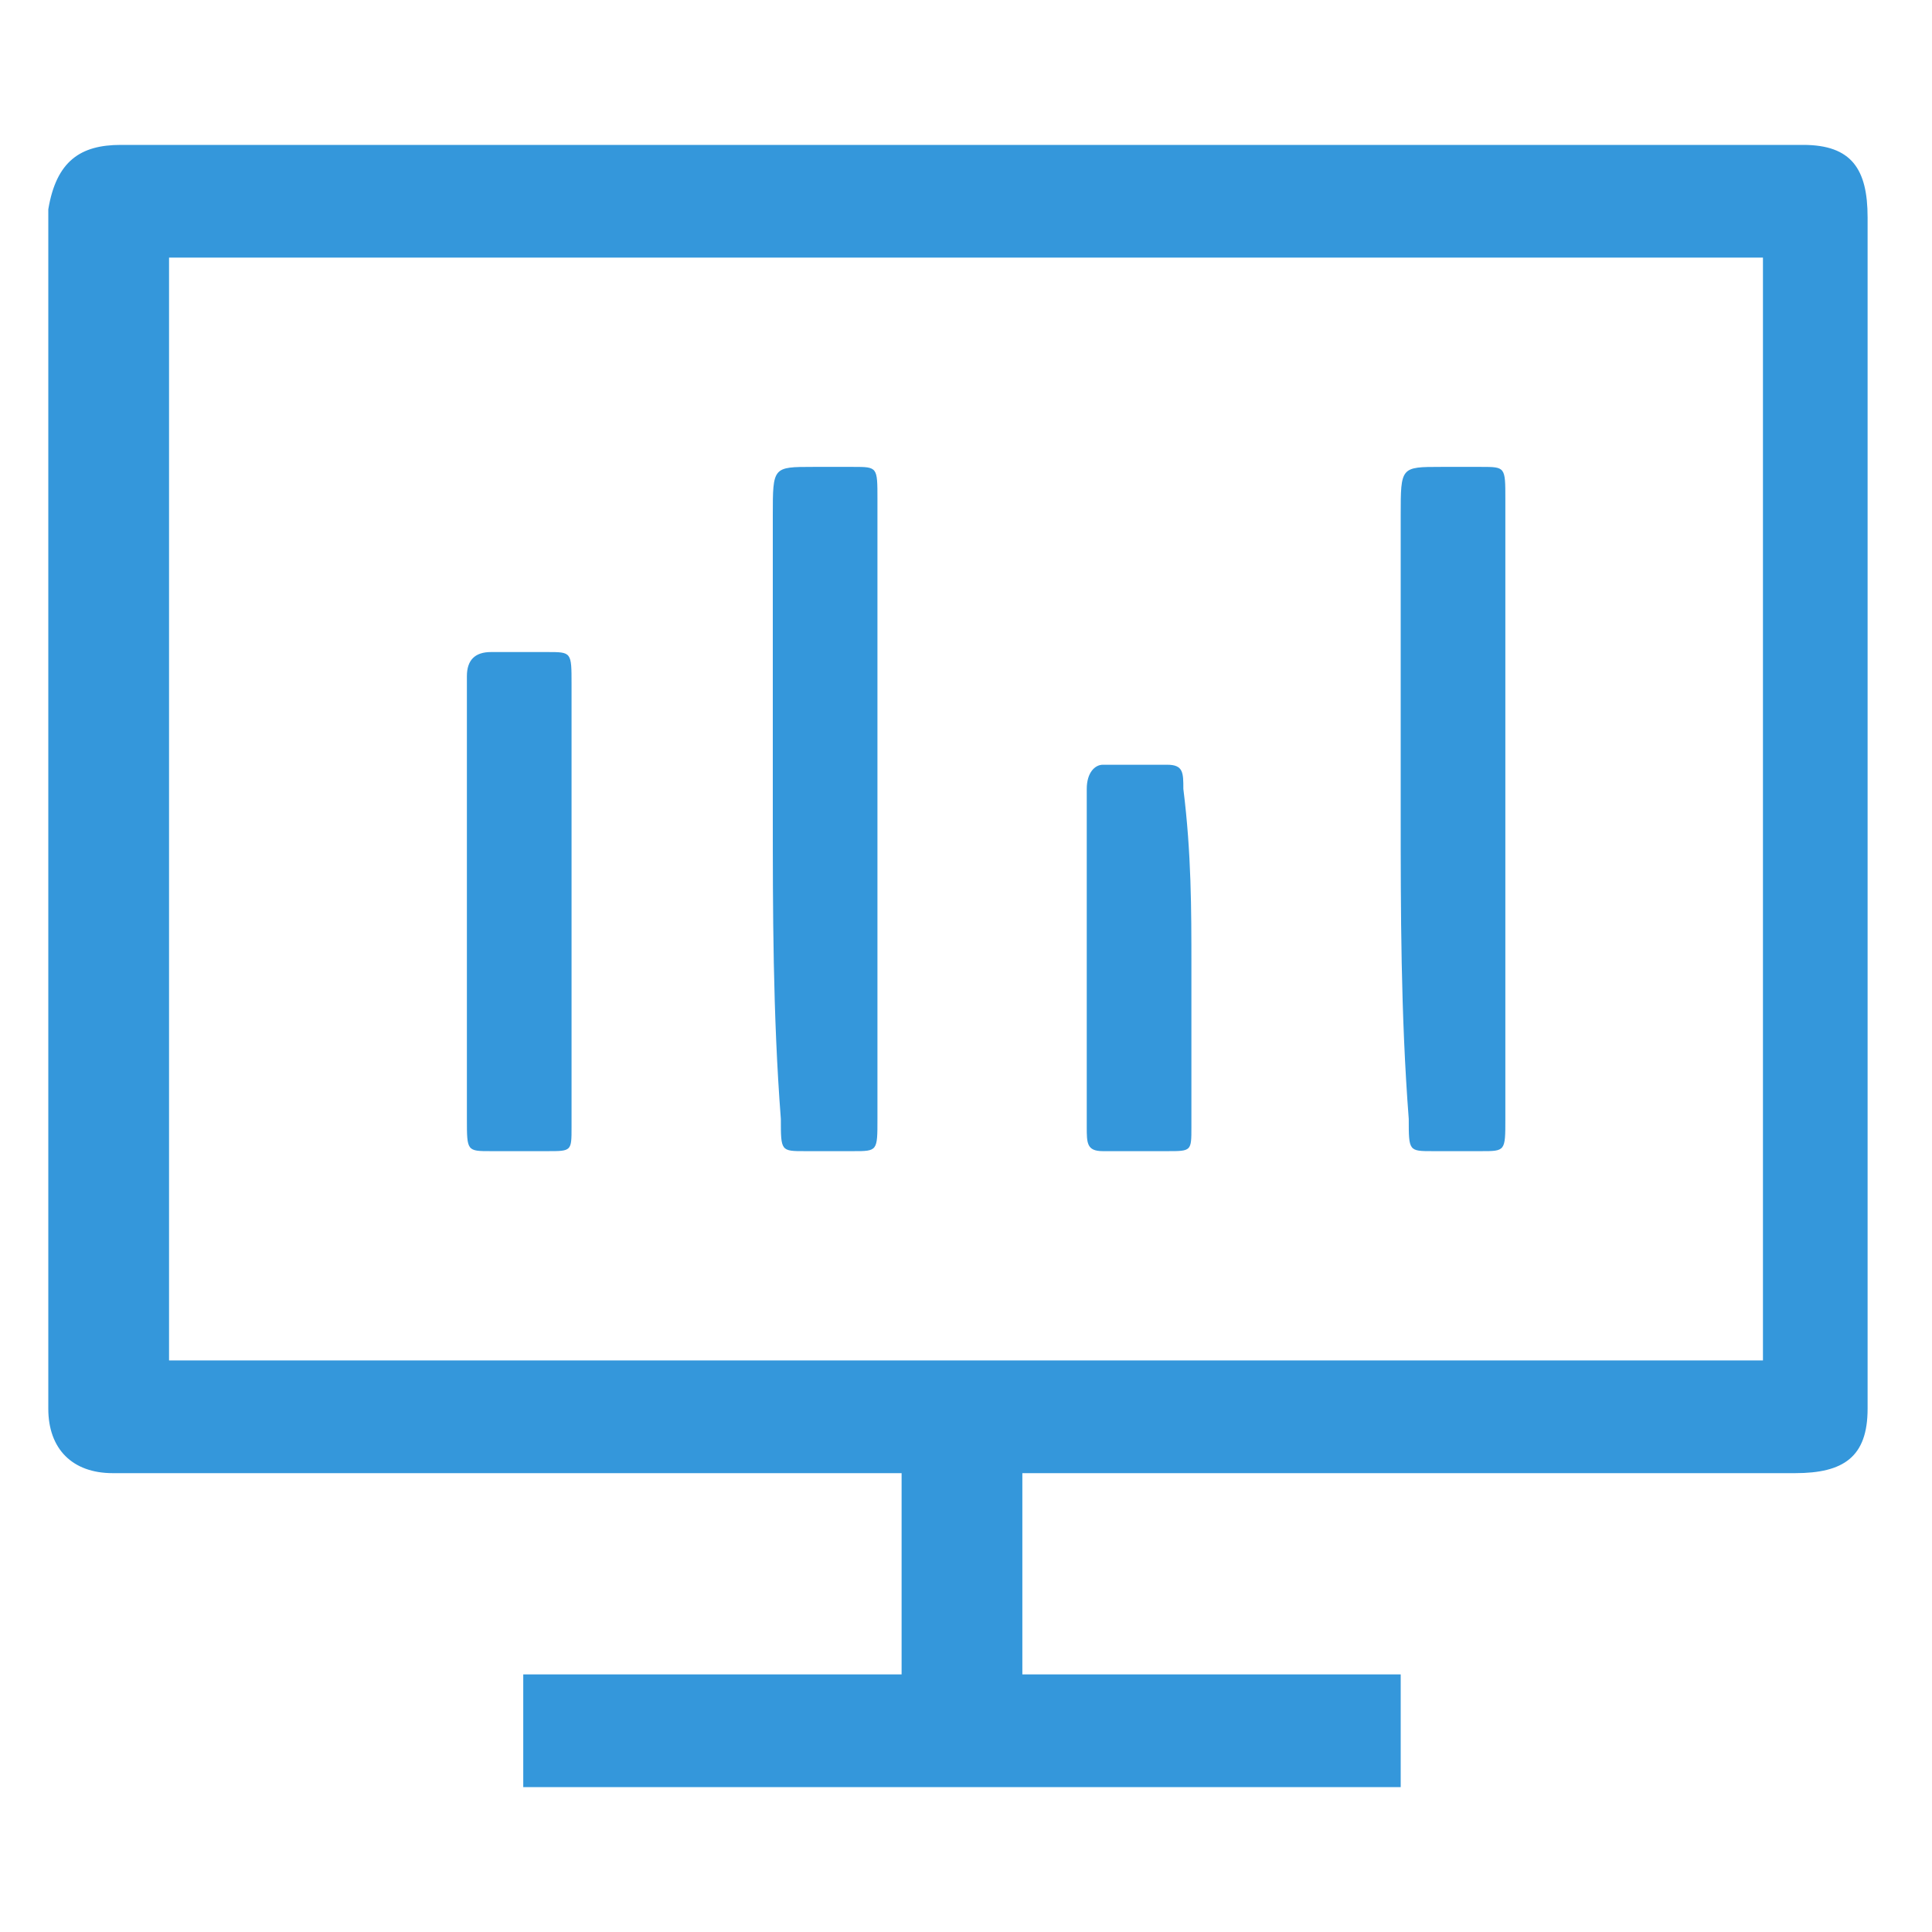 <?xml version="1.0" encoding="utf-8"?>
<!-- Generator: Adobe Illustrator 18.1.1, SVG Export Plug-In . SVG Version: 6.00 Build 0)  -->
<svg version="1.1" id="Seected" xmlns="http://www.w3.org/2000/svg" xmlns:xlink="http://www.w3.org/1999/xlink" x="0px" y="0px"
	 viewBox="0 0 24 24" enable-background="new 0 0 24 24" xml:space="preserve">
<g>
	<g>
		<g>
			<g>
				<path fill="#3497DB" d="M12.7,18.3c0,0.9,0,1.7,0,2.5c1.6,0,3.1,0,4.7,0c0,0.5,0,0.9,0,1.4c-3.6,0-7.3,0-10.9,0
					c0-0.4,0-0.9,0-1.4c1.6,0,3.1,0,4.7,0c0-0.9,0-1.7,0-2.5c-0.1,0-0.2,0-0.2,0c-3.1,0-6.2,0-9.3,0c-0.1,0-0.2,0-0.3,0
					c-0.5,0-0.8-0.3-0.8-0.8c0-3.2,0-6.4,0-9.6c0-1.8,0-3.5,0-5.3C0.7,2,1,1.8,1.5,1.8c7,0,13.9,0,20.9,0c0.6,0,0.8,0.3,0.8,0.9
					c0,4.9,0,9.9,0,14.8c0,0.6-0.3,0.8-0.9,0.8c-3.2,0-6.3,0-9.5,0C12.9,18.3,12.8,18.3,12.7,18.3z M2.1,16.9c6.6,0,13.2,0,19.8,0
					c0-4.6,0-9.1,0-13.7c-6.6,0-13.2,0-19.8,0C2.1,7.8,2.1,12.3,2.1,16.9z"/>
			</g>
			<path fill-rule="evenodd" clip-rule="evenodd" fill="#3497DB" d="M17.4,10.1c0-1.2,0-2.4,0-3.7c0-0.6,0-0.6,0.5-0.6
				c0.2,0,0.3,0,0.5,0c0.3,0,0.3,0,0.3,0.4c0,1.8,0,3.6,0,5.4c0,0.8,0,1.5,0,2.3c0,0.4,0,0.4-0.3,0.4c-0.2,0-0.4,0-0.6,0
				c-0.3,0-0.3,0-0.3-0.4C17.4,12.6,17.4,11.3,17.4,10.1z"/>
			<path fill-rule="evenodd" clip-rule="evenodd" fill="#3497DB" d="M7.1,11.3c0,0.9,0,1.8,0,2.7c0,0.3,0,0.3-0.3,0.3
				c-0.2,0-0.5,0-0.7,0c-0.3,0-0.3,0-0.3-0.4c0-1.4,0-2.9,0-4.3c0-0.4,0-0.8,0-1.2c0-0.2,0.1-0.3,0.3-0.3c0.2,0,0.5,0,0.7,0
				c0.3,0,0.3,0,0.3,0.4C7.1,9.5,7.1,10.4,7.1,11.3z"/>
			<path fill-rule="evenodd" clip-rule="evenodd" fill="#3497DB" d="M14.8,12c0,0.7,0,1.3,0,2c0,0.3,0,0.3-0.3,0.3
				c-0.3,0-0.5,0-0.8,0c-0.2,0-0.2-0.1-0.2-0.3c0-1.4,0-2.8,0-4.2c0-0.2,0.1-0.3,0.2-0.3c0.3,0,0.6,0,0.8,0c0.2,0,0.2,0.1,0.2,0.3
				C14.8,10.6,14.8,11.3,14.8,12z"/>
			<path fill-rule="evenodd" clip-rule="evenodd" fill="#3497DB" d="M9.6,10.1c0-1.2,0-2.4,0-3.7c0-0.6,0-0.6,0.5-0.6
				c0.2,0,0.3,0,0.5,0c0.3,0,0.3,0,0.3,0.4c0,1.8,0,3.6,0,5.4c0,0.8,0,1.5,0,2.3c0,0.4,0,0.4-0.3,0.4c-0.2,0-0.4,0-0.6,0
				c-0.3,0-0.3,0-0.3-0.4C9.6,12.6,9.6,11.3,9.6,10.1z"/>
		</g>
	</g>
</g>
</svg>
